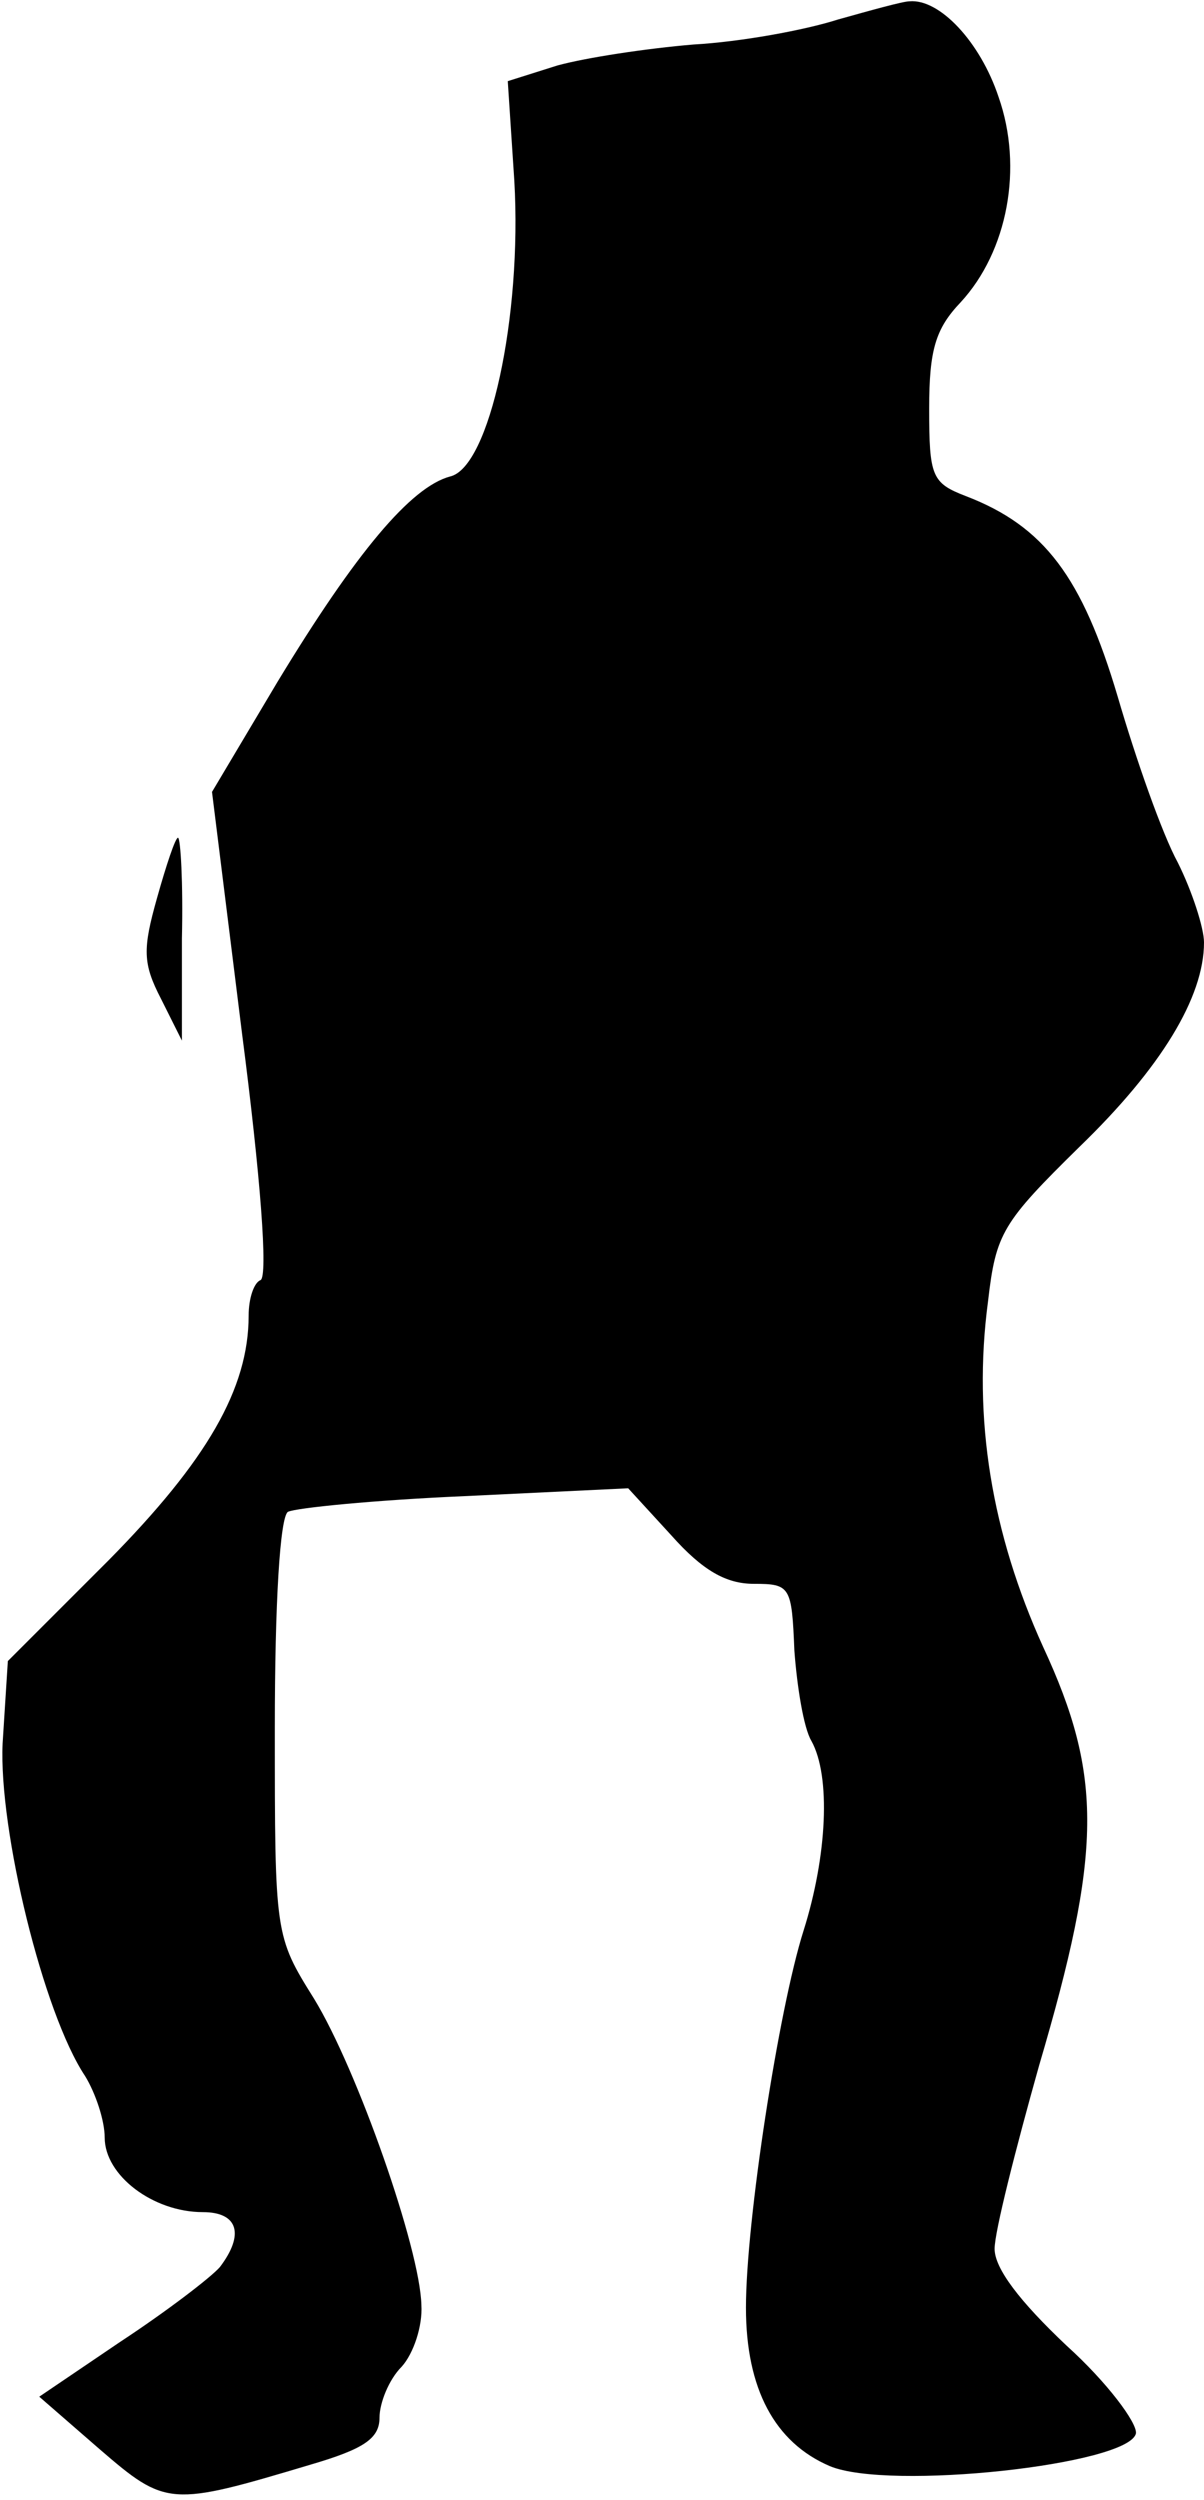 <?xml version="1.0" standalone="no"?>
<!DOCTYPE svg PUBLIC "-//W3C//DTD SVG 20010904//EN"
 "http://www.w3.org/TR/2001/REC-SVG-20010904/DTD/svg10.dtd">
<svg version="1.0" xmlns="http://www.w3.org/2000/svg"
 width="92pt" height="191pt" viewBox="0 0 92 191"
 preserveAspectRatio="xMidYMid meet">
<g transform="translate(0,191) scale(0.1,-0.1)"
fill="#000000" stroke="none">
<path fill="#000000" stroke="none" d="M640 1895 c-25 -8 -74 -17 -110 -19
-36 -3 -82 -10 -104 -16 l-38 -12 5 -76 c6 -104 -19 -219 -49 -226 -30 -8 -72
-58 -132 -157 l-50 -84 23 -185 c14 -108 20 -186 14 -188 -5 -2 -9 -14 -9 -27
0 -56 -32 -111 -107 -187 l-77 -77 -4 -63 c-3 -66 31 -206 63 -254 8 -13 15
-34 15 -47 0 -29 37 -57 75 -57 27 0 32 -17 13 -42 -7 -8 -41 -34 -76 -57
l-62 -42 46 -40 c51 -44 54 -44 161 -12 41 12 53 20 53 36 0 11 7 29 17 39 9
10 16 31 15 47 -1 43 -49 180 -82 234 -30 48 -30 49 -30 207 0 96 4 161 10
165 6 3 66 9 135 12 l125 6 33 -36 c24 -27 42 -37 63 -37 28 0 29 -2 31 -51 2
-27 7 -59 13 -69 15 -27 12 -88 -6 -145 -19 -60 -44 -222 -44 -288 0 -62 22
-103 64 -121 45 -19 229 1 234 25 1 8 -22 39 -53 67 -36 34 -55 59 -55 74 0
13 16 76 34 140 48 163 49 221 3 320 -39 86 -54 174 -42 264 6 52 11 60 70
118 62 60 95 114 95 156 0 11 -9 39 -20 61 -12 22 -32 79 -46 127 -27 91 -56
130 -116 153 -26 10 -28 15 -28 67 0 45 5 61 24 81 36 39 48 103 29 157 -14
42 -45 75 -68 73 -5 0 -30 -7 -55 -14z"/>
<path fill="#000000" stroke="none" d="M120 1224 c-11 -39 -11 -50 3 -77 l16
-32 0 78 c1 42 -1 77 -3 77 -2 0 -9 -21 -16 -46z"/>
</g>
</svg>
